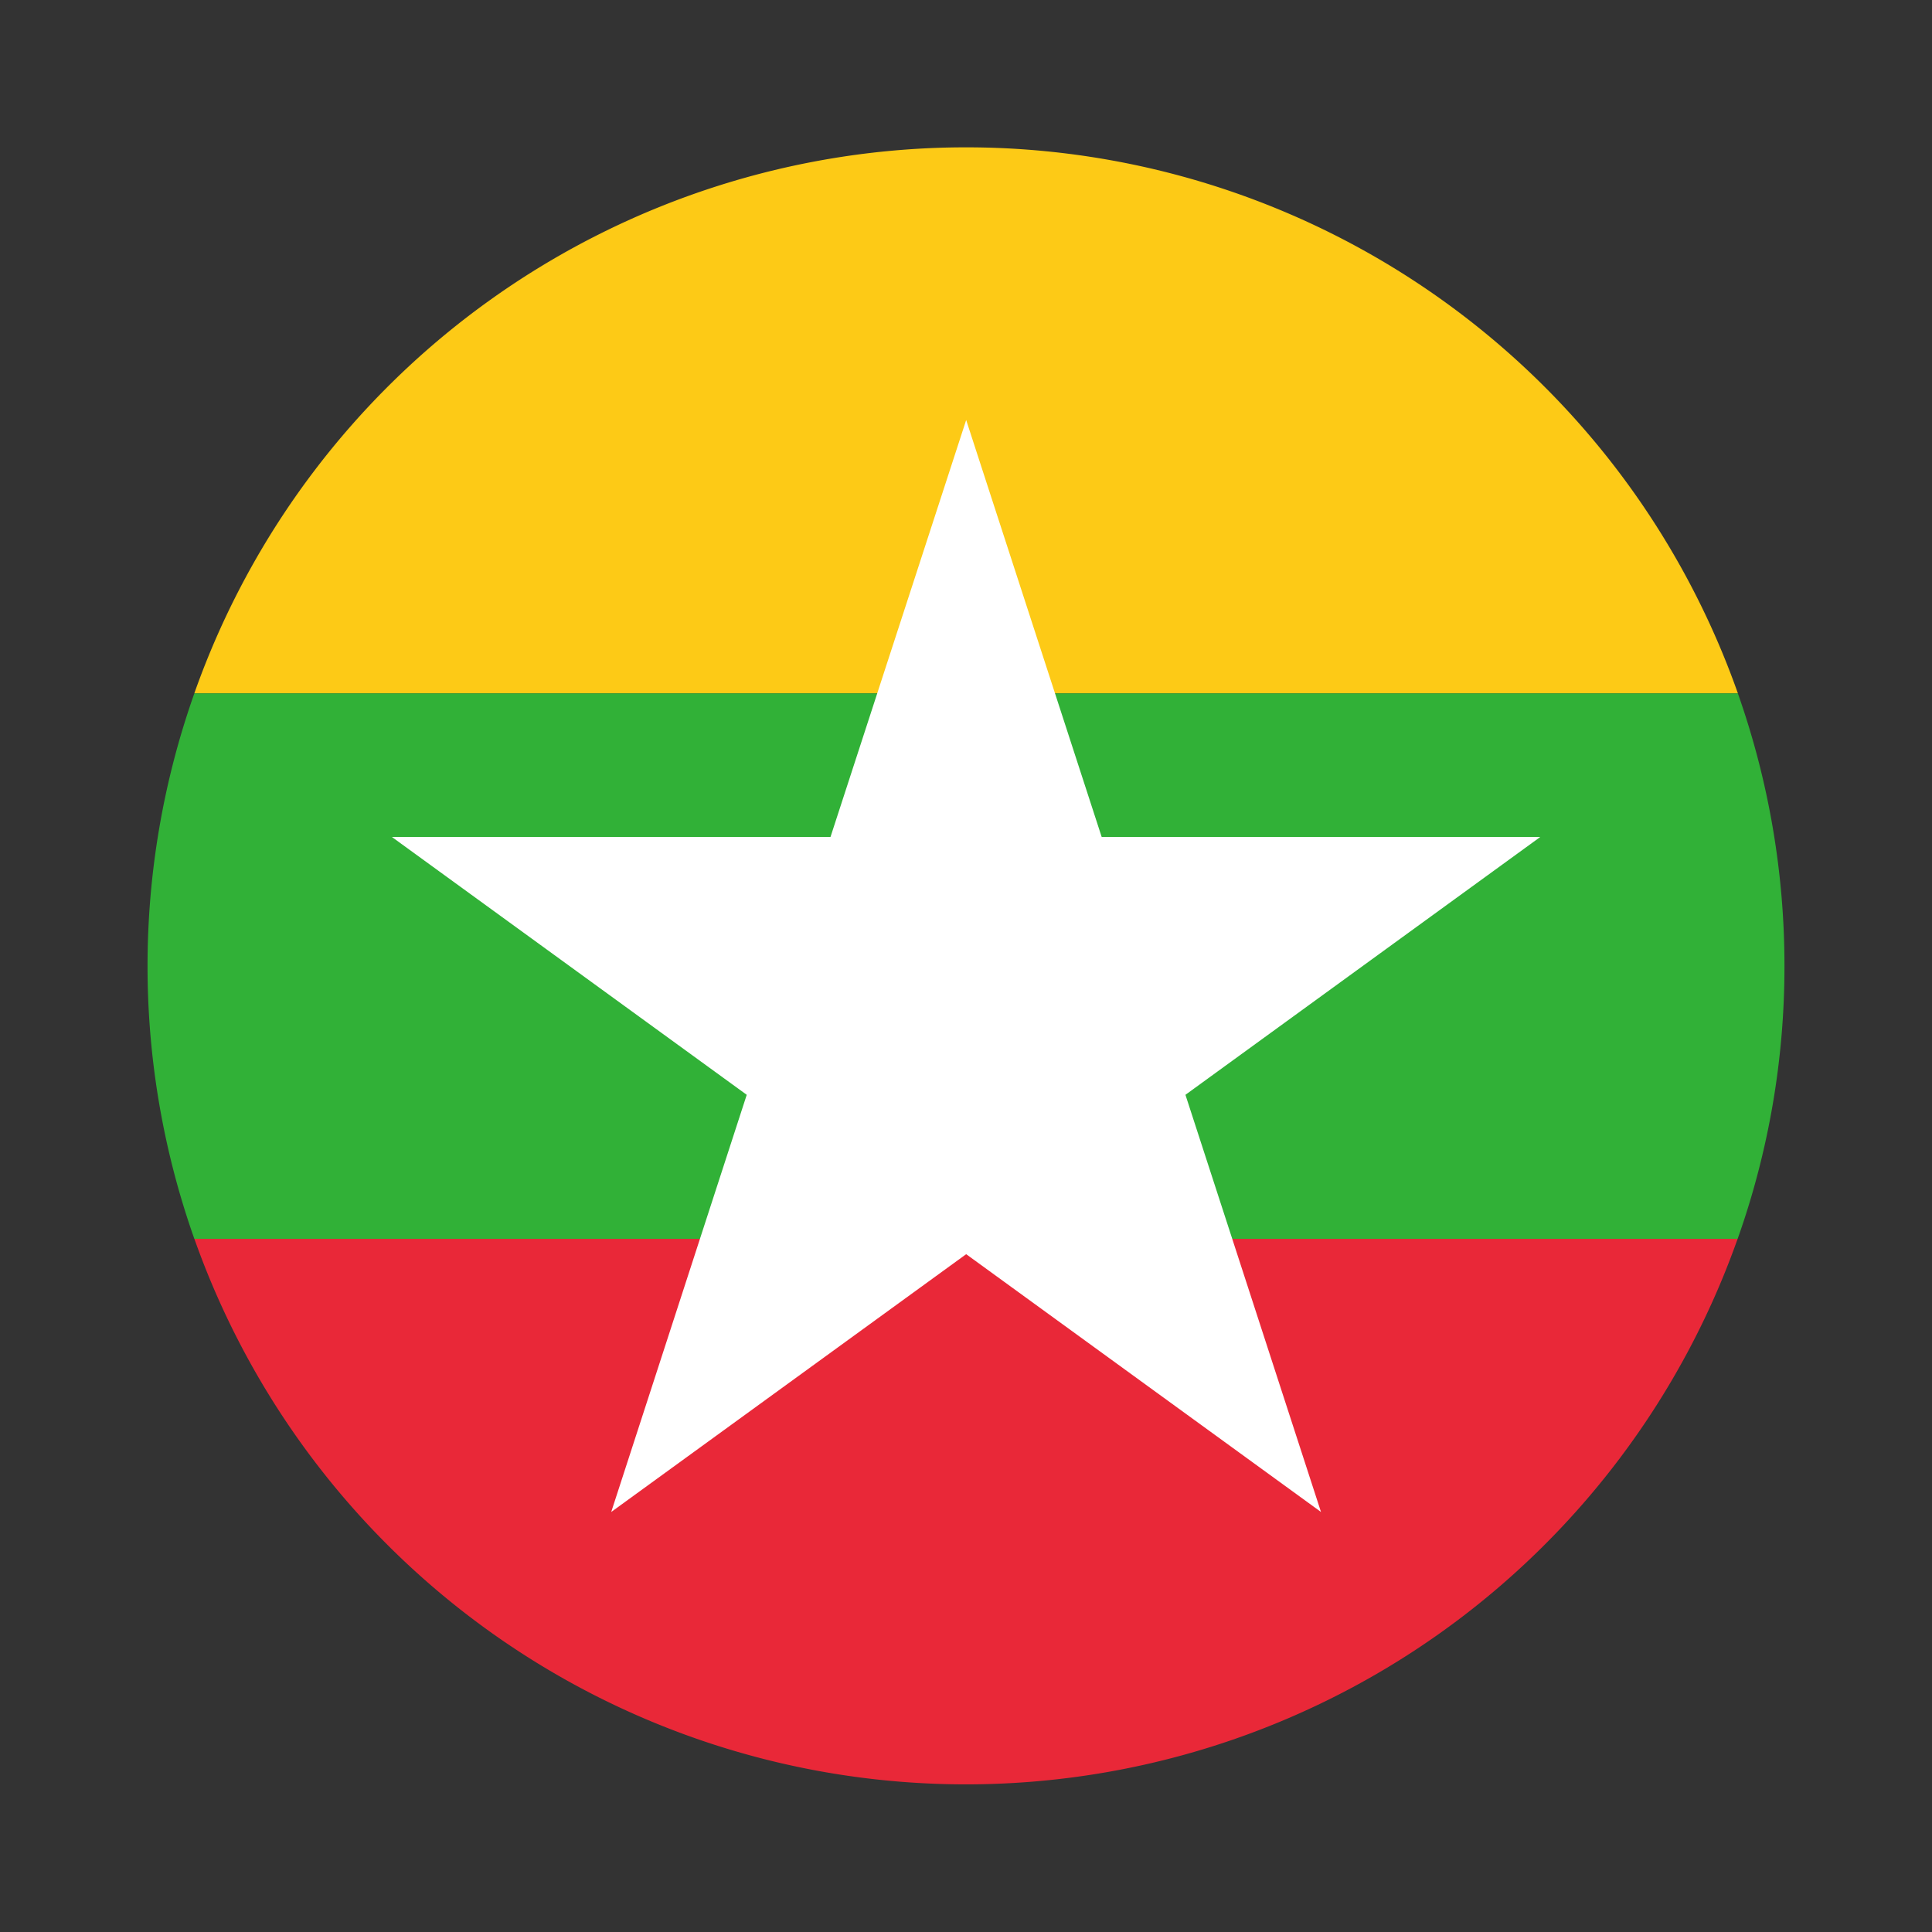 <svg xmlns="http://www.w3.org/2000/svg" viewBox="0 0 55 55"><rect x="0" y="0" width="55" height="55" fill="#333333" stroke="none"/><path d="M49.467 35.265a23.3 23.3 0 0 1-43.934 0z" style="fill:#e92838"/><path d="M50.8 27.5a23.193 23.193 0 0 1-1.333 7.768H5.533a23.283 23.283 0 0 1 0-15.53h43.94A23.306 23.306 0 0 1 50.8 27.5z" style="fill:#31b137"/><path d="M49.473 19.735H5.533a23.3 23.3 0 0 1 43.94 0z" style="fill:#fdca16"/><path style="fill:#fff" d="m27.505 11.957 3.858 11.871h12.484l-10.1 7.339 3.859 11.876-10.101-7.339L17.4 43.043l3.858-11.876-10.1-7.339h12.484l3.863-11.871z"/></svg>